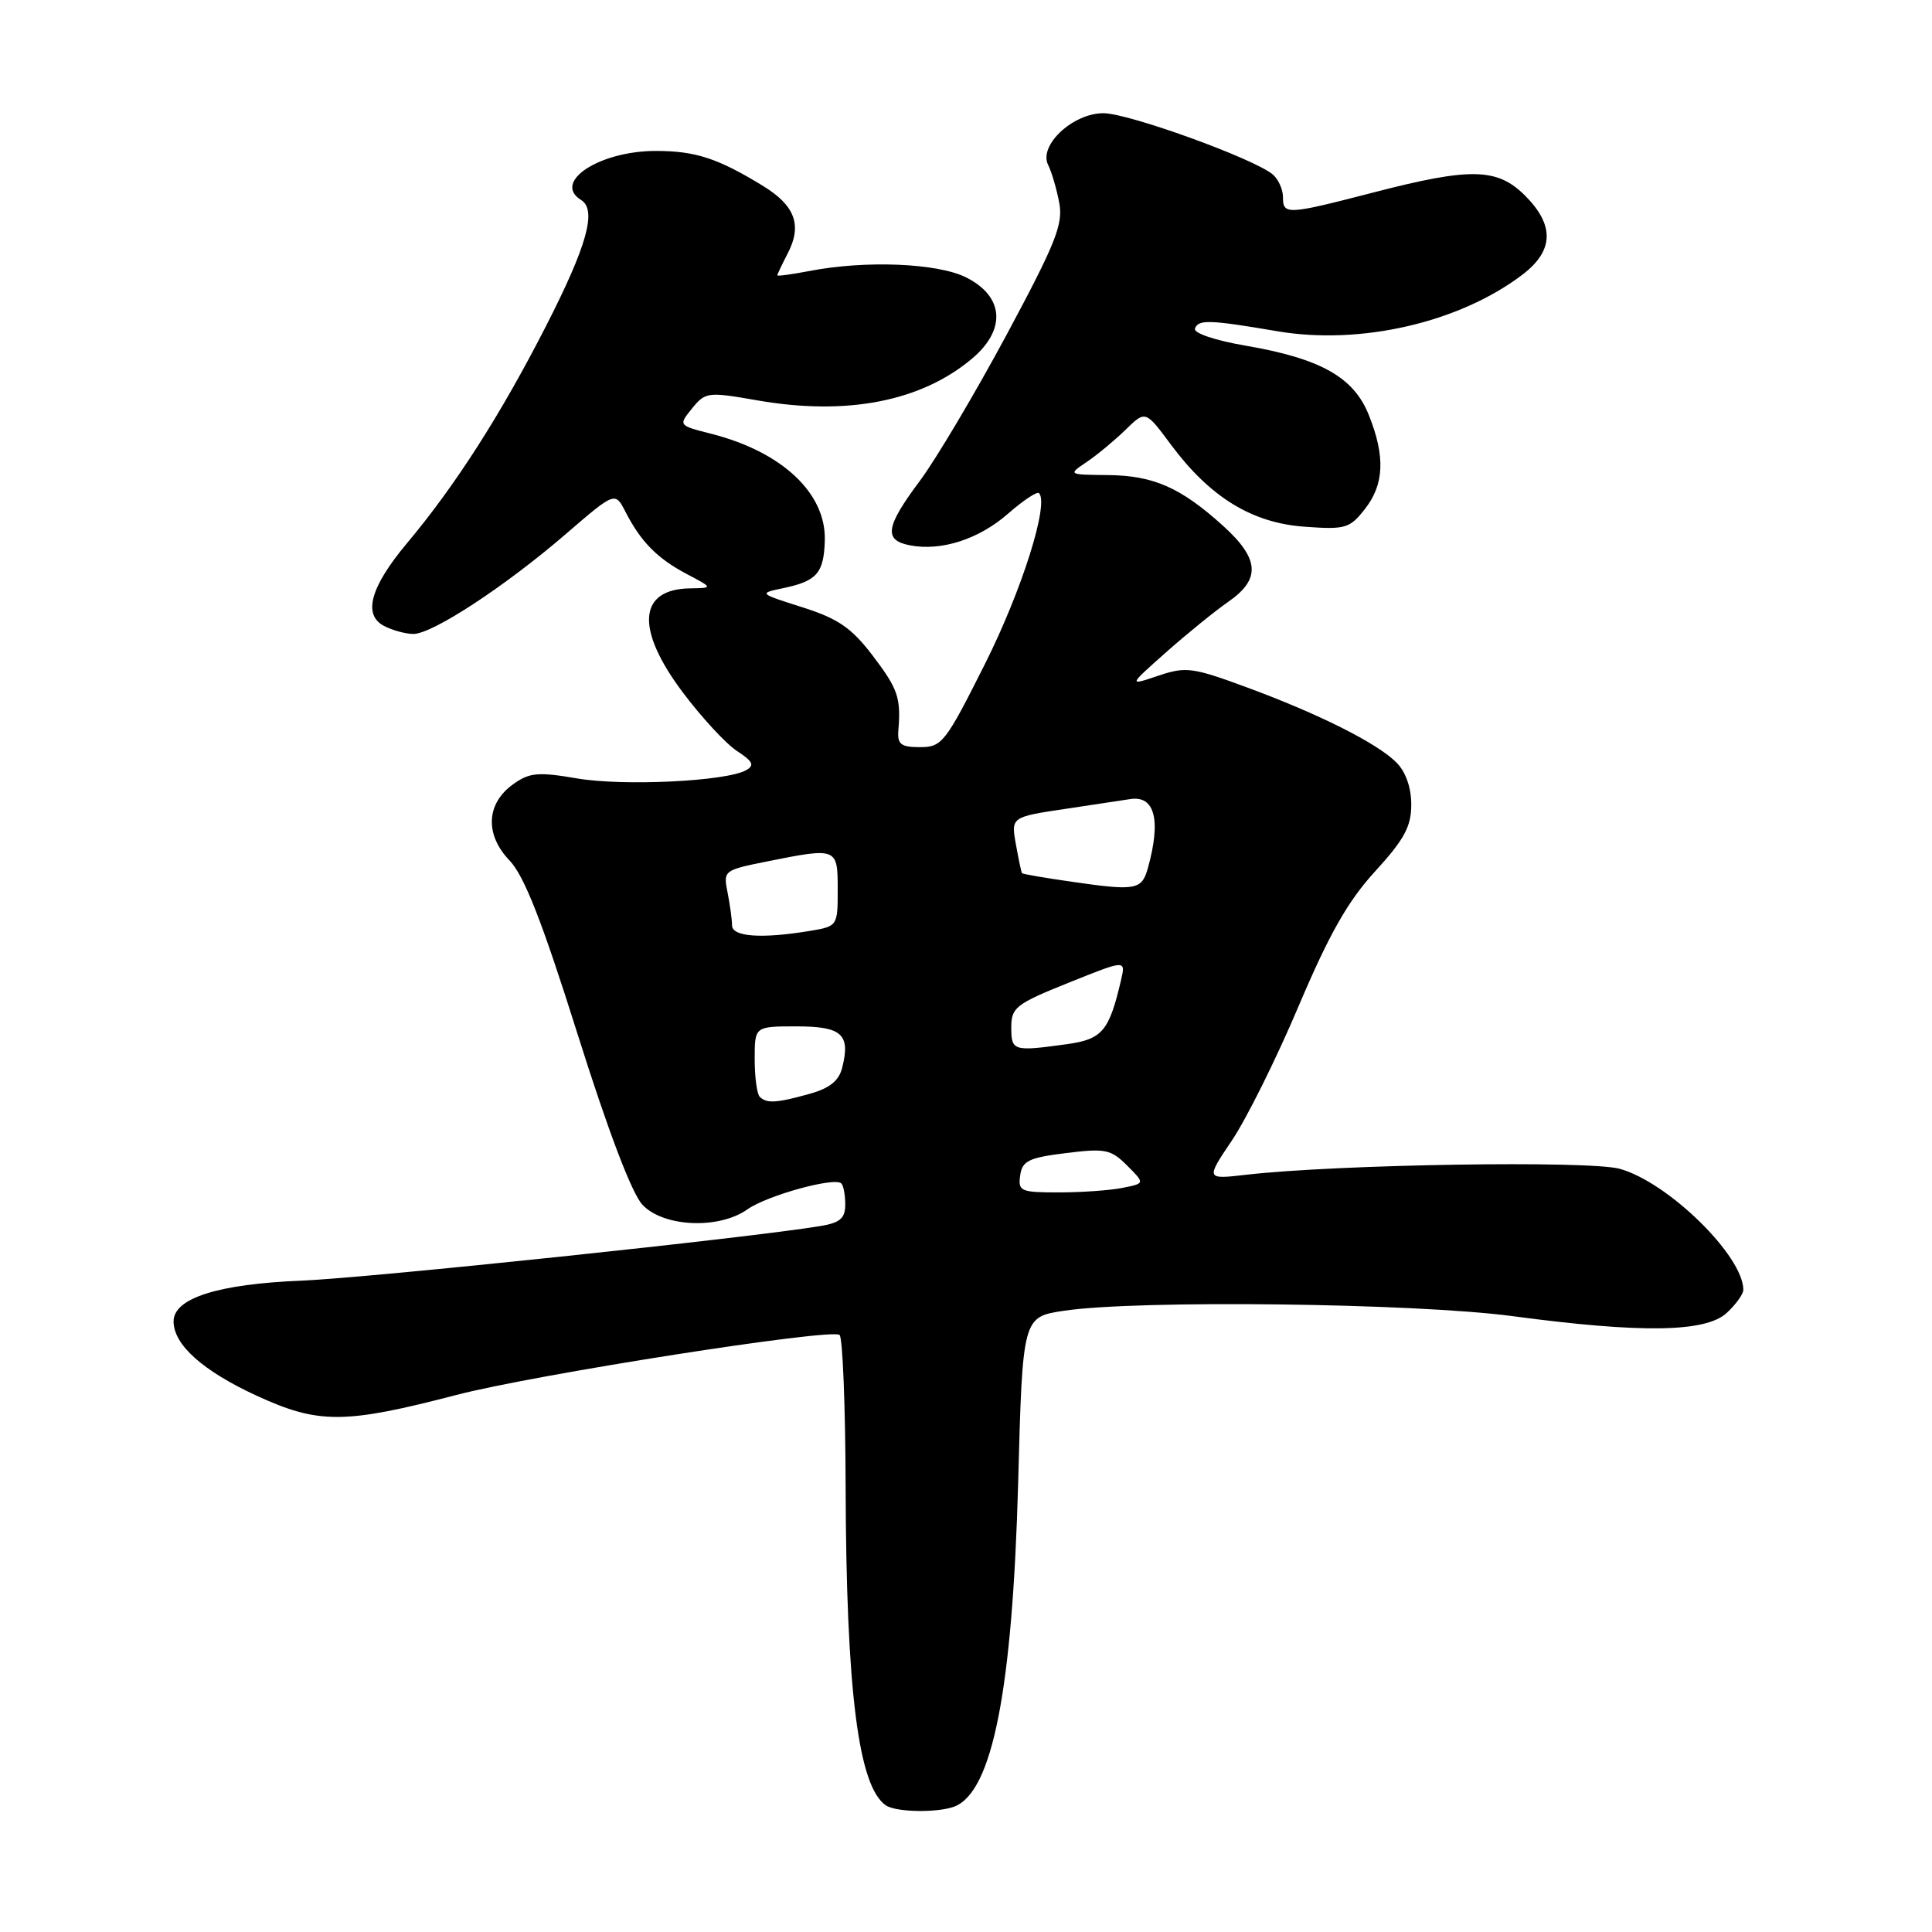 <?xml version="1.0" encoding="UTF-8" standalone="no"?>
<!DOCTYPE svg PUBLIC "-//W3C//DTD SVG 1.1//EN" "http://www.w3.org/Graphics/SVG/1.1/DTD/svg11.dtd" >
<svg xmlns="http://www.w3.org/2000/svg" xmlns:xlink="http://www.w3.org/1999/xlink" version="1.1" viewBox="0 0 256 256">
 <g >
 <path fill="currentColor"
d=" M 126.46 239.38 C 131.50 237.44 134.16 223.91 134.91 196.50 C 135.50 174.50 135.50 174.50 141.00 173.68 C 150.76 172.22 187.51 172.67 200.46 174.40 C 217.51 176.68 226.03 176.55 228.81 173.96 C 230.02 172.84 231.00 171.47 231.00 170.91 C 231.00 166.41 221.01 156.63 214.61 154.87 C 210.51 153.75 177.13 154.28 165.13 155.66 C 159.76 156.28 159.76 156.28 163.25 151.09 C 165.17 148.24 169.15 140.23 172.08 133.30 C 176.13 123.76 178.58 119.43 182.21 115.46 C 186.08 111.23 187.00 109.52 187.00 106.61 C 187.00 104.35 186.26 102.26 185.03 101.03 C 182.46 98.46 174.77 94.60 165.16 91.06 C 158.00 88.42 157.14 88.31 153.47 89.54 C 149.50 90.88 149.50 90.88 154.50 86.44 C 157.25 84.00 160.96 80.99 162.74 79.75 C 167.09 76.74 166.90 74.05 162.06 69.67 C 156.44 64.59 152.84 63.01 146.80 62.95 C 141.50 62.90 141.50 62.89 144.00 61.21 C 145.38 60.28 147.69 58.36 149.14 56.95 C 151.78 54.37 151.78 54.37 155.14 58.90 C 160.32 65.87 165.87 69.29 172.84 69.79 C 178.26 70.19 178.84 70.02 180.84 67.47 C 183.42 64.20 183.58 60.48 181.37 54.98 C 179.37 49.97 174.98 47.51 165.04 45.80 C 161.01 45.11 158.13 44.14 158.34 43.54 C 158.77 42.31 160.25 42.36 169.25 43.89 C 180.28 45.77 193.42 42.73 201.75 36.38 C 205.90 33.21 206.00 29.85 202.08 25.92 C 198.39 22.24 194.89 22.16 182.00 25.50 C 170.52 28.47 170.00 28.50 170.00 26.12 C 170.00 25.09 169.38 23.73 168.63 23.10 C 166.06 20.98 149.53 15.00 146.21 15.00 C 142.14 15.00 137.57 19.29 138.89 21.87 C 139.34 22.76 140.00 25.00 140.35 26.84 C 140.90 29.70 139.91 32.18 133.39 44.34 C 129.20 52.13 124.03 60.84 121.89 63.71 C 117.33 69.81 117.06 71.59 120.58 72.26 C 124.74 73.06 129.73 71.44 133.60 68.04 C 135.59 66.30 137.42 65.09 137.67 65.34 C 139.04 66.71 135.41 78.21 130.54 87.92 C 125.28 98.41 124.82 99.00 121.92 99.00 C 119.36 99.00 118.89 98.63 119.04 96.75 C 119.39 92.44 118.98 91.26 115.58 86.80 C 112.81 83.18 111.04 81.97 106.33 80.47 C 100.50 78.62 100.50 78.62 103.84 77.92 C 108.25 76.99 109.17 75.92 109.29 71.61 C 109.47 65.35 103.63 59.87 94.25 57.48 C 89.88 56.37 89.88 56.37 91.70 54.12 C 93.47 51.94 93.77 51.90 100.41 53.06 C 112.22 55.11 122.07 53.19 128.80 47.52 C 133.37 43.67 133.04 39.27 128.00 36.75 C 124.21 34.86 114.69 34.47 107.25 35.91 C 104.91 36.36 103.00 36.62 103.00 36.48 C 103.00 36.34 103.63 35.02 104.39 33.55 C 106.31 29.84 105.35 27.24 101.11 24.64 C 95.12 20.97 92.15 20.00 86.90 20.00 C 79.42 20.00 73.14 24.12 77.00 26.50 C 79.12 27.81 77.79 32.58 72.29 43.32 C 66.33 54.97 60.32 64.36 53.91 72.00 C 49.10 77.75 48.06 81.43 50.85 82.92 C 51.96 83.51 53.73 84.00 54.78 84.00 C 57.31 84.00 66.94 77.69 75.00 70.74 C 81.50 65.14 81.50 65.14 82.88 67.82 C 84.91 71.78 87.08 73.99 91.00 76.06 C 94.50 77.91 94.50 77.91 91.45 77.96 C 84.54 78.06 84.17 83.37 90.50 91.78 C 92.97 95.07 96.19 98.55 97.65 99.51 C 99.78 100.90 100.02 101.41 98.85 102.06 C 96.23 103.53 82.64 104.19 76.50 103.15 C 71.30 102.26 70.17 102.36 68.00 103.91 C 64.42 106.47 64.22 110.57 67.50 114.00 C 69.46 116.04 71.81 122.03 76.53 137.02 C 80.59 149.90 83.72 158.14 85.13 159.64 C 87.91 162.60 95.26 162.92 99.03 160.25 C 101.64 158.40 110.60 155.93 111.48 156.81 C 111.77 157.10 112.00 158.36 112.00 159.62 C 112.00 161.43 111.31 162.02 108.75 162.45 C 99.27 164.03 49.04 169.31 40.00 169.69 C 28.88 170.14 23.00 172.01 23.00 175.09 C 23.00 178.19 26.87 181.65 34.03 184.95 C 42.21 188.71 45.64 188.70 60.47 184.84 C 70.88 182.13 110.27 175.96 111.25 176.89 C 111.66 177.28 112.02 186.35 112.05 197.05 C 112.13 224.04 113.74 236.79 117.40 239.23 C 118.75 240.14 124.25 240.22 126.46 239.38 Z  M 135.18 155.75 C 135.45 153.82 136.31 153.40 141.24 152.79 C 146.45 152.14 147.20 152.29 149.35 154.44 C 151.72 156.81 151.72 156.81 148.73 157.40 C 147.09 157.73 143.30 158.00 140.31 158.00 C 135.23 158.00 134.88 157.85 135.18 155.75 Z  M 100.67 145.33 C 100.30 144.97 100.00 142.72 100.00 140.33 C 100.00 136.00 100.00 136.00 105.53 136.00 C 111.55 136.00 112.71 137.04 111.60 141.46 C 111.16 143.22 109.94 144.20 107.24 144.95 C 102.86 146.17 101.58 146.24 100.67 145.33 Z  M 134.00 136.13 C 134.00 133.50 134.61 133.02 141.59 130.22 C 149.17 127.17 149.17 127.17 148.55 129.84 C 146.96 136.66 146.06 137.72 141.29 138.37 C 134.25 139.34 134.00 139.26 134.00 136.13 Z  M 97.00 122.62 C 97.00 121.87 96.73 119.91 96.41 118.28 C 95.82 115.36 95.90 115.30 101.57 114.16 C 110.94 112.28 111.00 112.30 111.00 117.87 C 111.00 122.72 110.99 122.74 107.25 123.36 C 100.90 124.41 97.00 124.13 97.00 122.62 Z  M 142.04 116.84 C 138.48 116.33 135.50 115.82 135.42 115.70 C 135.33 115.59 134.97 113.87 134.61 111.87 C 133.96 108.25 133.96 108.25 141.45 107.14 C 145.56 106.52 149.29 105.96 149.72 105.89 C 153.01 105.35 153.88 108.63 152.11 114.99 C 151.29 117.93 150.55 118.07 142.04 116.84 Z "/>
</g>
</svg>